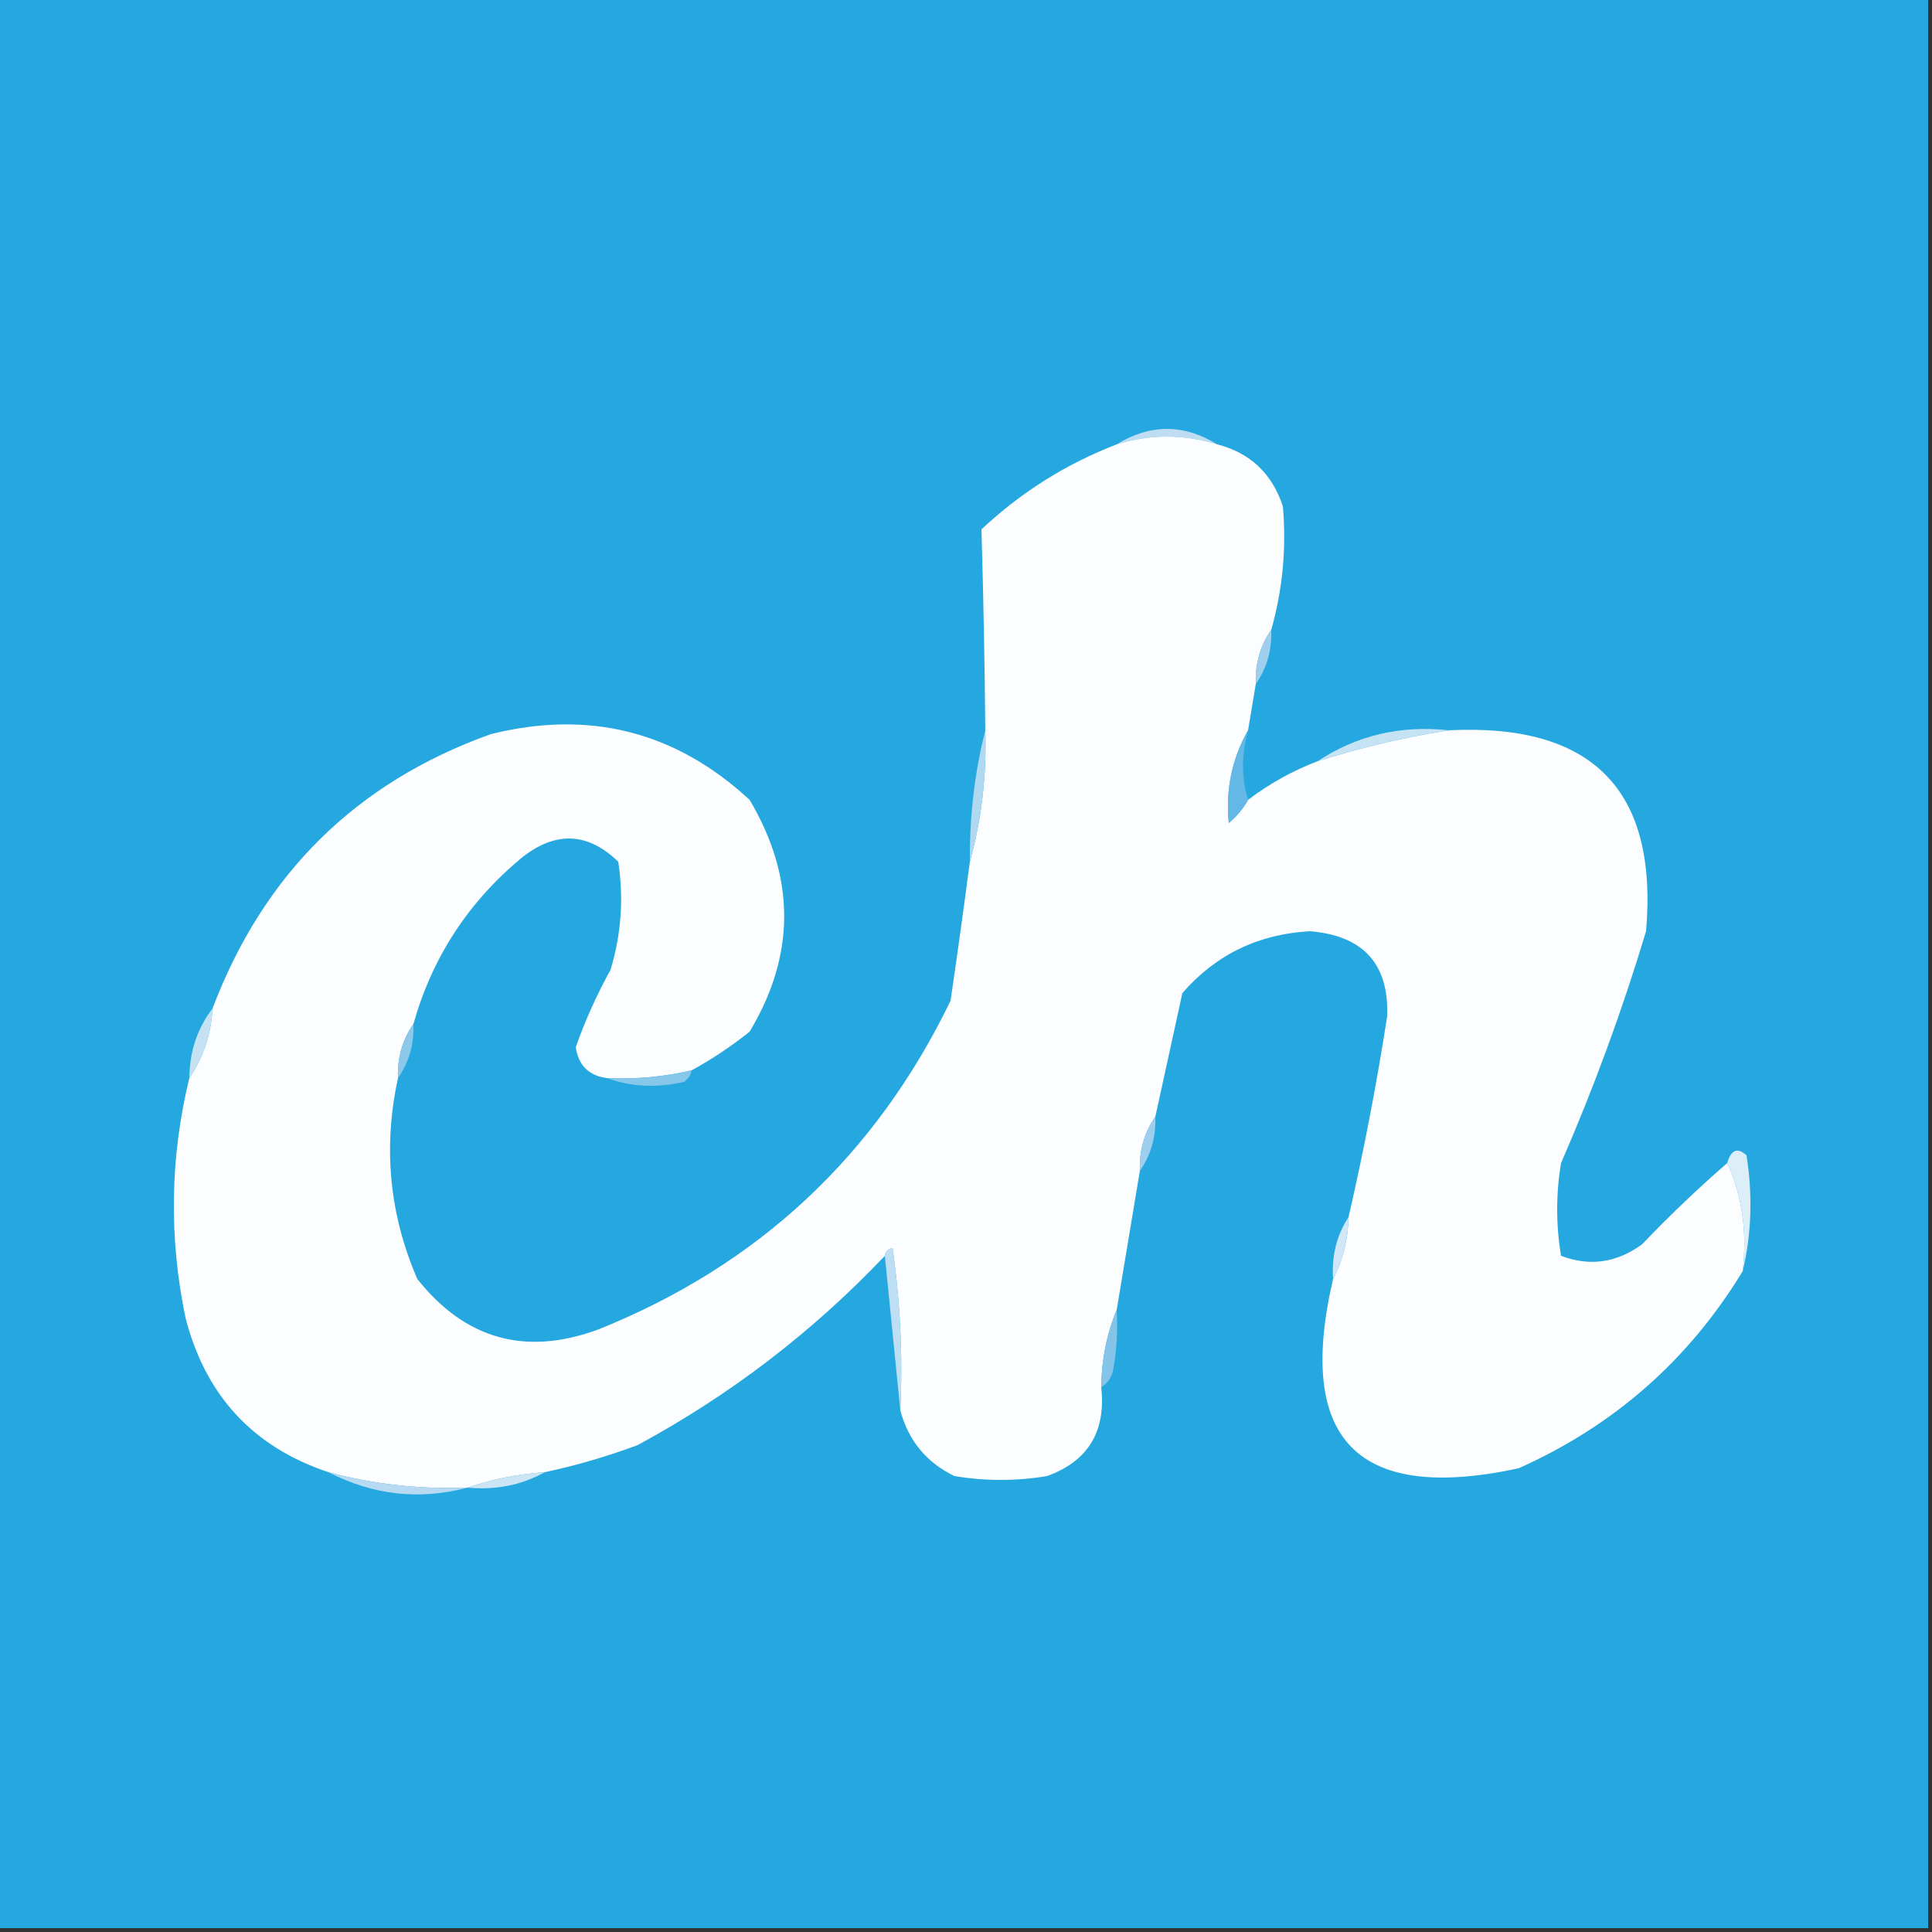 <?xml version="1.0" encoding="UTF-8"?>
<!DOCTYPE svg PUBLIC "-//W3C//DTD SVG 1.1//EN" "http://www.w3.org/Graphics/SVG/1.1/DTD/svg11.dtd">
<svg xmlns="http://www.w3.org/2000/svg" version="1.1" width="250px" height="250px" style="shape-rendering:geometricPrecision; text-rendering:geometricPrecision; image-rendering:optimizeQuality; fill-rule:evenodd; clip-rule:evenodd" xmlns:xlink="http://www.w3.org/1999/xlink">
<rect width="100%" height="100%" fill="#333333" stroke="none"/>
<g><path style="opacity:1" fill="#25a8e0" d="M -0.5,-0.5 C 82.833,-0.5 166.167,-0.5 249.5,-0.5C 249.5,82.833 249.5,166.167 249.5,249.5C 166.167,249.5 82.833,249.5 -0.5,249.5C -0.5,166.167 -0.5,82.833 -0.5,-0.5 Z"/></g>
<g><path style="opacity:1" fill="#beddf2" d="M 157.5,57.5 C 153.167,56.167 148.833,56.167 144.5,57.5C 148.833,54.833 153.167,54.833 157.5,57.5 Z"/></g>
<g><path style="opacity:1" fill="#fcfdfe" d="M 157.5,57.5 C 161.754,58.585 164.587,61.252 166,65.5C 166.48,70.919 165.98,76.252 164.5,81.5C 163.076,83.514 162.41,85.848 162.5,88.5C 162.167,90.5 161.833,92.5 161.5,94.5C 159.42,98.165 158.587,102.165 159,106.5C 160.045,105.627 160.878,104.627 161.5,103.5C 164.262,101.404 167.262,99.737 170.5,98.5C 176.166,96.713 181.832,95.379 187.5,94.5C 206.074,93.572 214.574,102.238 213,120.5C 209.93,130.708 206.264,140.708 202,150.5C 201.333,154.5 201.333,158.5 202,162.5C 205.703,163.912 209.203,163.412 212.5,161C 216.036,157.296 219.702,153.796 223.5,150.5C 225.436,154.715 226.103,159.381 225.5,164.5C 218.501,175.996 208.835,184.496 196.5,190C 175.653,194.489 167.653,186.323 172.5,165.5C 173.768,163.095 174.435,160.428 174.5,157.5C 176.477,148.92 178.143,140.254 179.5,131.5C 179.743,124.738 176.41,121.071 169.5,120.5C 162.827,120.866 157.327,123.533 153,128.5C 151.828,133.854 150.661,139.187 149.5,144.5C 148.076,146.515 147.41,148.848 147.5,151.5C 146.501,157.497 145.501,163.497 144.5,169.5C 143.215,172.589 142.549,175.922 142.5,179.5C 143.128,185.244 140.794,189.077 135.5,191C 131.5,191.667 127.5,191.667 123.5,191C 119.868,189.237 117.535,186.403 116.5,182.5C 116.83,175.468 116.497,168.468 115.5,161.5C 114.893,161.624 114.56,161.957 114.5,162.5C 105.133,172.367 94.466,180.534 82.5,187C 78.577,188.463 74.577,189.63 70.5,190.5C 66.96,190.753 63.627,191.419 60.5,192.5C 54.378,192.732 48.378,192.065 42.5,190.5C 32.747,187.244 26.58,180.577 24,170.5C 21.84,160.07 22.006,149.737 24.5,139.5C 26.31,136.855 27.31,133.855 27.5,130.5C 34.104,113.065 46.104,101.232 63.5,95C 76.257,91.814 87.423,94.647 97,103.5C 102.964,113.565 102.964,123.565 97,133.5C 94.6,135.415 92.1,137.081 89.5,138.5C 85.901,139.344 82.234,139.677 78.5,139.5C 76.182,139.182 74.848,137.848 74.5,135.5C 75.723,132.053 77.223,128.72 79,125.5C 80.393,120.905 80.726,116.239 80,111.5C 76.045,107.68 71.878,107.513 67.5,111C 60.585,116.739 55.919,123.906 53.5,132.5C 52.076,134.515 51.41,136.848 51.5,139.5C 49.546,148.471 50.379,157.137 54,165.5C 60.221,173.344 68.054,175.511 77.5,172C 98.131,163.703 113.298,149.536 123,129.5C 123.882,123.496 124.715,117.496 125.5,111.5C 127.012,106.071 127.679,100.404 127.5,94.5C 127.419,85.808 127.252,77.141 127,68.5C 132.131,63.686 137.965,60.019 144.5,57.5C 148.833,56.167 153.167,56.167 157.5,57.5 Z"/></g>
<g><path style="opacity:1" fill="#9fcfed" d="M 164.5,81.5 C 164.59,84.152 163.924,86.486 162.5,88.5C 162.41,85.848 163.076,83.514 164.5,81.5 Z"/></g>
<g><path style="opacity:1" fill="#c6e3f4" d="M 187.5,94.5 C 181.832,95.379 176.166,96.713 170.5,98.5C 175.579,95.15 181.246,93.817 187.5,94.5 Z"/></g>
<g><path style="opacity:1" fill="#b0d8f0" d="M 127.5,94.5 C 127.679,100.404 127.012,106.071 125.5,111.5C 125.45,105.611 126.116,99.944 127.5,94.5 Z"/></g>
<g><path style="opacity:1" fill="#64b8e5" d="M 161.5,94.5 C 160.632,97.673 160.632,100.673 161.5,103.5C 160.878,104.627 160.045,105.627 159,106.5C 158.587,102.165 159.42,98.165 161.5,94.5 Z"/></g>
<g><path style="opacity:1" fill="#c5e2f4" d="M 27.5,130.5 C 27.31,133.855 26.31,136.855 24.5,139.5C 24.527,136.084 25.527,133.084 27.5,130.5 Z"/></g>
<g><path style="opacity:1" fill="#8cc8ea" d="M 53.5,132.5 C 53.59,135.152 52.924,137.485 51.5,139.5C 51.41,136.848 52.076,134.515 53.5,132.5 Z"/></g>
<g><path style="opacity:1" fill="#87c7ea" d="M 89.5,138.5 C 89.389,139.117 89.056,139.617 88.5,140C 84.973,140.808 81.64,140.641 78.5,139.5C 82.234,139.677 85.901,139.344 89.5,138.5 Z"/></g>
<g><path style="opacity:1" fill="#9eceed" d="M 149.5,144.5 C 149.59,147.152 148.924,149.485 147.5,151.5C 147.41,148.848 148.076,146.515 149.5,144.5 Z"/></g>
<g><path style="opacity:1" fill="#dceef8" d="M 225.5,164.5 C 226.103,159.381 225.436,154.715 223.5,150.5C 224.008,148.767 224.841,148.434 226,149.5C 226.816,154.684 226.65,159.684 225.5,164.5 Z"/></g>
<g><path style="opacity:1" fill="#cfe7f6" d="M 174.5,157.5 C 174.435,160.428 173.768,163.095 172.5,165.5C 172.294,162.505 172.96,159.838 174.5,157.5 Z"/></g>
<g><path style="opacity:1" fill="#bedff3" d="M 114.5,162.5 C 114.56,161.957 114.893,161.624 115.5,161.5C 116.497,168.468 116.83,175.468 116.5,182.5C 115.833,175.833 115.167,169.167 114.5,162.5 Z"/></g>
<g><path style="opacity:1" fill="#84c4e9" d="M 144.5,169.5 C 144.664,172.187 144.497,174.854 144,177.5C 143.722,178.416 143.222,179.082 142.5,179.5C 142.549,175.922 143.215,172.589 144.5,169.5 Z"/></g>
<g><path style="opacity:1" fill="#b7d9f1" d="M 42.5,190.5 C 48.378,192.065 54.378,192.732 60.5,192.5C 54.272,194.147 48.272,193.48 42.5,190.5 Z"/></g>
<g><path style="opacity:1" fill="#cbe5f5" d="M 70.5,190.5 C 67.493,192.175 64.159,192.841 60.5,192.5C 63.627,191.419 66.96,190.753 70.5,190.5 Z"/></g>
</svg>
